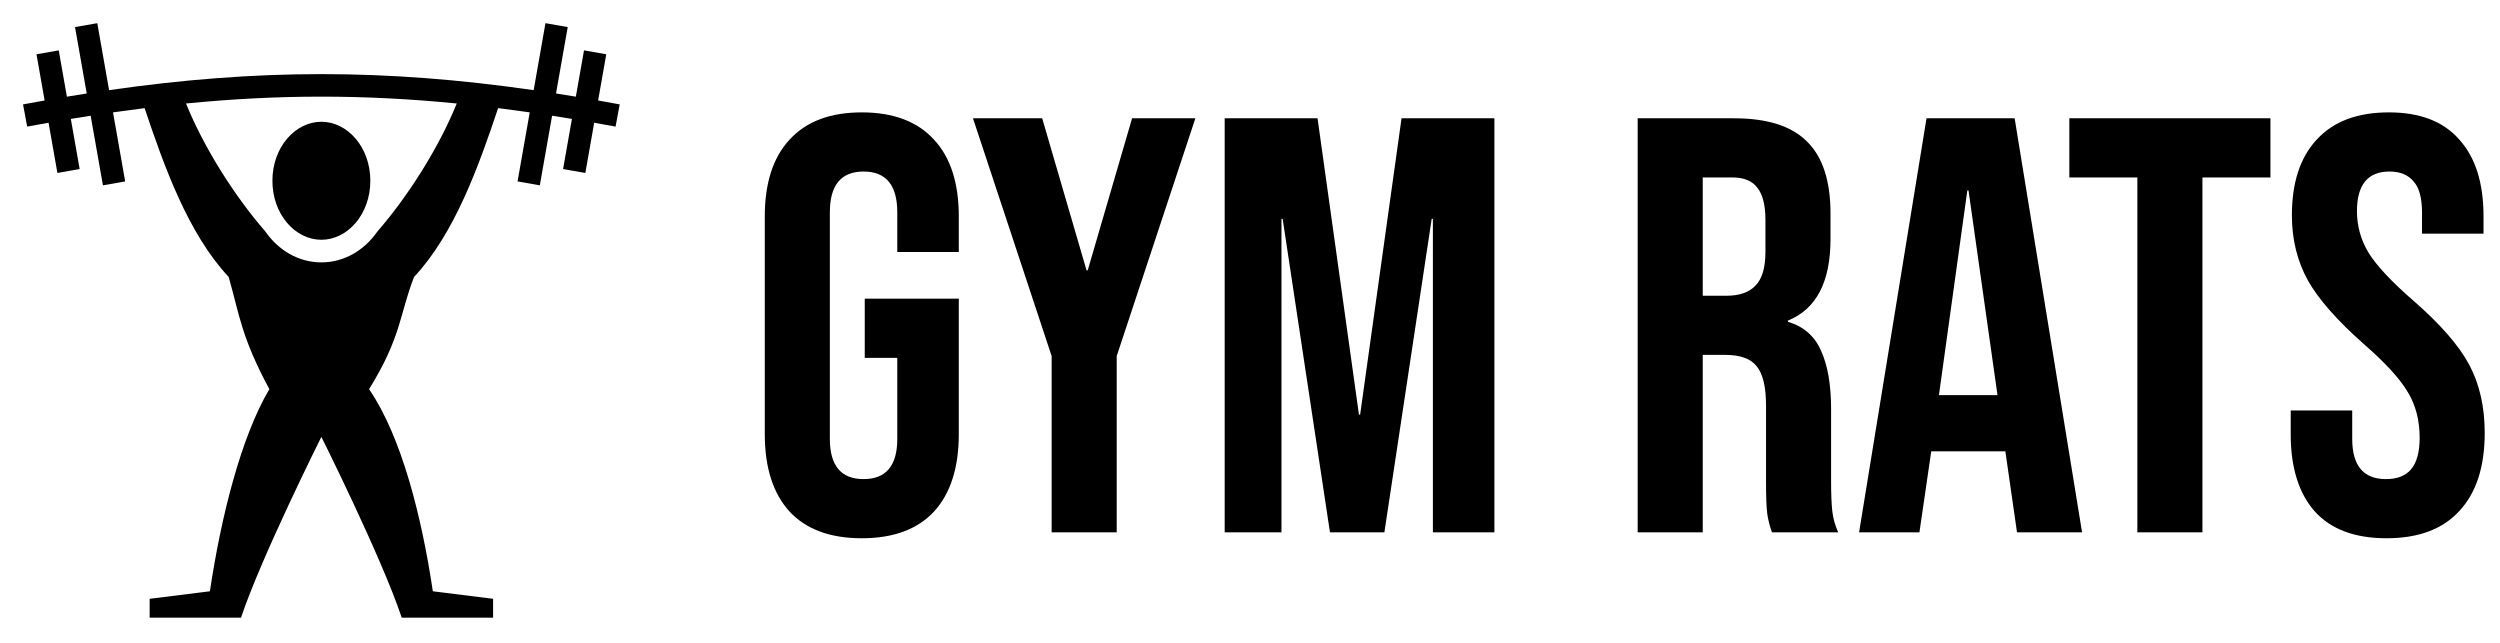 <svg width="634" height="163" viewBox="0 0 634 163" fill="none" xmlns="http://www.w3.org/2000/svg">
<path d="M24.671 5.876L19.027 6.871L21.996 23.708C20.318 23.97 18.641 24.239 16.966 24.517L14.895 12.773L9.252 13.767L11.318 25.481C9.492 25.803 7.667 26.133 5.844 26.472L6.892 32.106C8.715 31.766 10.52 31.44 12.313 31.124L14.559 43.864L20.203 42.87L17.962 30.158C19.65 29.878 21.326 29.609 22.991 29.349L26.104 47.002L31.747 46.007L28.66 28.5C31.361 28.113 34.029 27.756 36.676 27.424C41.623 42.193 47.722 59.259 57.986 70.227C60.762 79.906 61.125 85.32 68.308 98.691C61.125 110.789 56.032 131.164 53.233 149.947L37.952 151.857V156.633H61.125C66.219 141.352 81.5 110.789 81.5 110.789C81.5 110.789 96.781 141.352 101.875 156.633H125.049V151.857L109.767 149.947C106.969 131.164 101.875 110.789 93.598 98.691C101.875 85.32 101.294 79.722 105.005 70.237C115.272 59.269 121.375 42.198 126.324 27.425C128.971 27.756 131.64 28.113 134.341 28.501L131.254 46.008L136.898 47.002L140.01 29.349C141.675 29.609 143.351 29.878 145.04 30.158L142.798 42.87L148.442 43.865L150.688 31.124C152.481 31.44 154.286 31.766 156.109 32.106L157.157 26.472C155.317 26.13 153.494 25.8 151.683 25.481L153.749 13.767L148.106 12.772L146.035 24.516C144.347 24.236 142.67 23.966 141.005 23.707L143.974 6.871L138.33 5.875L135.336 22.86C116.514 20.155 99.004 18.796 81.5 18.796C63.997 18.796 46.486 20.155 27.665 22.86L24.671 5.876V5.876ZM81.5 24.507C92.812 24.507 104.126 25.09 115.826 26.247C111.343 37.344 103.584 49.647 95.705 58.709C92.418 63.44 87.342 66.537 81.5 66.537C75.658 66.537 70.582 63.44 67.295 58.709C59.416 49.647 51.657 37.343 47.174 26.247C58.874 25.09 70.188 24.507 81.5 24.507ZM81.5 30.881C74.867 30.881 69.084 37.324 69.084 45.844C69.084 54.363 74.867 60.807 81.5 60.807C88.133 60.807 93.916 54.363 93.916 45.844C93.916 37.324 88.133 30.881 81.5 30.881Z" fill="black"/>
<path d="M218.55 136.5C210.55 136.5 204.45 134.25 200.25 129.75C196.05 125.15 193.95 118.6 193.95 110.1V54.9C193.95 46.4 196.05 39.9 200.25 35.4C204.45 30.8 210.55 28.5 218.55 28.5C226.55 28.5 232.65 30.8 236.85 35.4C241.05 39.9 243.15 46.4 243.15 54.9V63.9H227.55V53.85C227.55 46.95 224.7 43.5 219 43.5C213.3 43.5 210.45 46.95 210.45 53.85V111.3C210.45 118.1 213.3 121.5 219 121.5C224.7 121.5 227.55 118.1 227.55 111.3V90.75H219.3V75.75H243.15V110.1C243.15 118.6 241.05 125.15 236.85 129.75C232.65 134.25 226.55 136.5 218.55 136.5ZM266.696 90.3L246.746 30H264.296L275.546 68.55H275.846L287.096 30H303.146L283.196 90.3V135H266.696V90.3ZM310.58 30H334.13L344.63 105.15H344.93L355.43 30H378.98V135H363.38V55.5H363.08L351.08 135H337.28L325.28 55.5H324.98V135H310.58V30ZM415.316 30H439.766C448.266 30 454.466 32 458.366 36C462.266 39.9 464.216 45.95 464.216 54.15V60.6C464.216 71.5 460.616 78.4 453.416 81.3V81.6C457.416 82.8 460.216 85.25 461.816 88.95C463.516 92.65 464.366 97.6 464.366 103.8V122.25C464.366 125.25 464.466 127.7 464.666 129.6C464.866 131.4 465.366 133.2 466.166 135H449.366C448.766 133.3 448.366 131.7 448.166 130.2C447.966 128.7 447.866 126 447.866 122.1V102.9C447.866 98.1 447.066 94.75 445.466 92.85C443.966 90.95 441.316 90 437.516 90H431.816V135H415.316V30ZM437.816 75C441.116 75 443.566 74.15 445.166 72.45C446.866 70.75 447.716 67.9 447.716 63.9V55.8C447.716 52 447.016 49.25 445.616 47.55C444.316 45.85 442.216 45 439.316 45H431.816V75H437.816ZM488.564 30H510.914L528.014 135H511.514L508.514 114.15V114.45H489.764L486.764 135H471.464L488.564 30ZM506.564 100.2L499.214 48.3H498.914L491.714 100.2H506.564ZM542.034 45H524.784V30H575.784V45H558.534V135H542.034V45ZM605.223 136.5C597.223 136.5 591.173 134.25 587.073 129.75C582.973 125.15 580.923 118.6 580.923 110.1V104.1H596.523V111.3C596.523 118.1 599.373 121.5 605.073 121.5C607.873 121.5 609.973 120.7 611.373 119.1C612.873 117.4 613.623 114.7 613.623 111C613.623 106.6 612.623 102.75 610.623 99.45C608.623 96.05 604.923 92 599.523 87.3C592.723 81.3 587.973 75.9 585.273 71.1C582.573 66.2 581.223 60.7 581.223 54.6C581.223 46.3 583.323 39.9 587.523 35.4C591.723 30.8 597.823 28.5 605.823 28.5C613.723 28.5 619.673 30.8 623.673 35.4C627.773 39.9 629.823 46.4 629.823 54.9V59.25H614.223V53.85C614.223 50.25 613.523 47.65 612.123 46.05C610.723 44.35 608.673 43.5 605.973 43.5C600.473 43.5 597.723 46.85 597.723 53.55C597.723 57.35 598.723 60.9 600.723 64.2C602.823 67.5 606.573 71.5 611.973 76.2C618.873 82.2 623.623 87.65 626.223 92.55C628.823 97.45 630.123 103.2 630.123 109.8C630.123 118.4 627.973 125 623.673 129.6C619.473 134.2 613.323 136.5 605.223 136.5Z" fill="black"/>
</svg>
